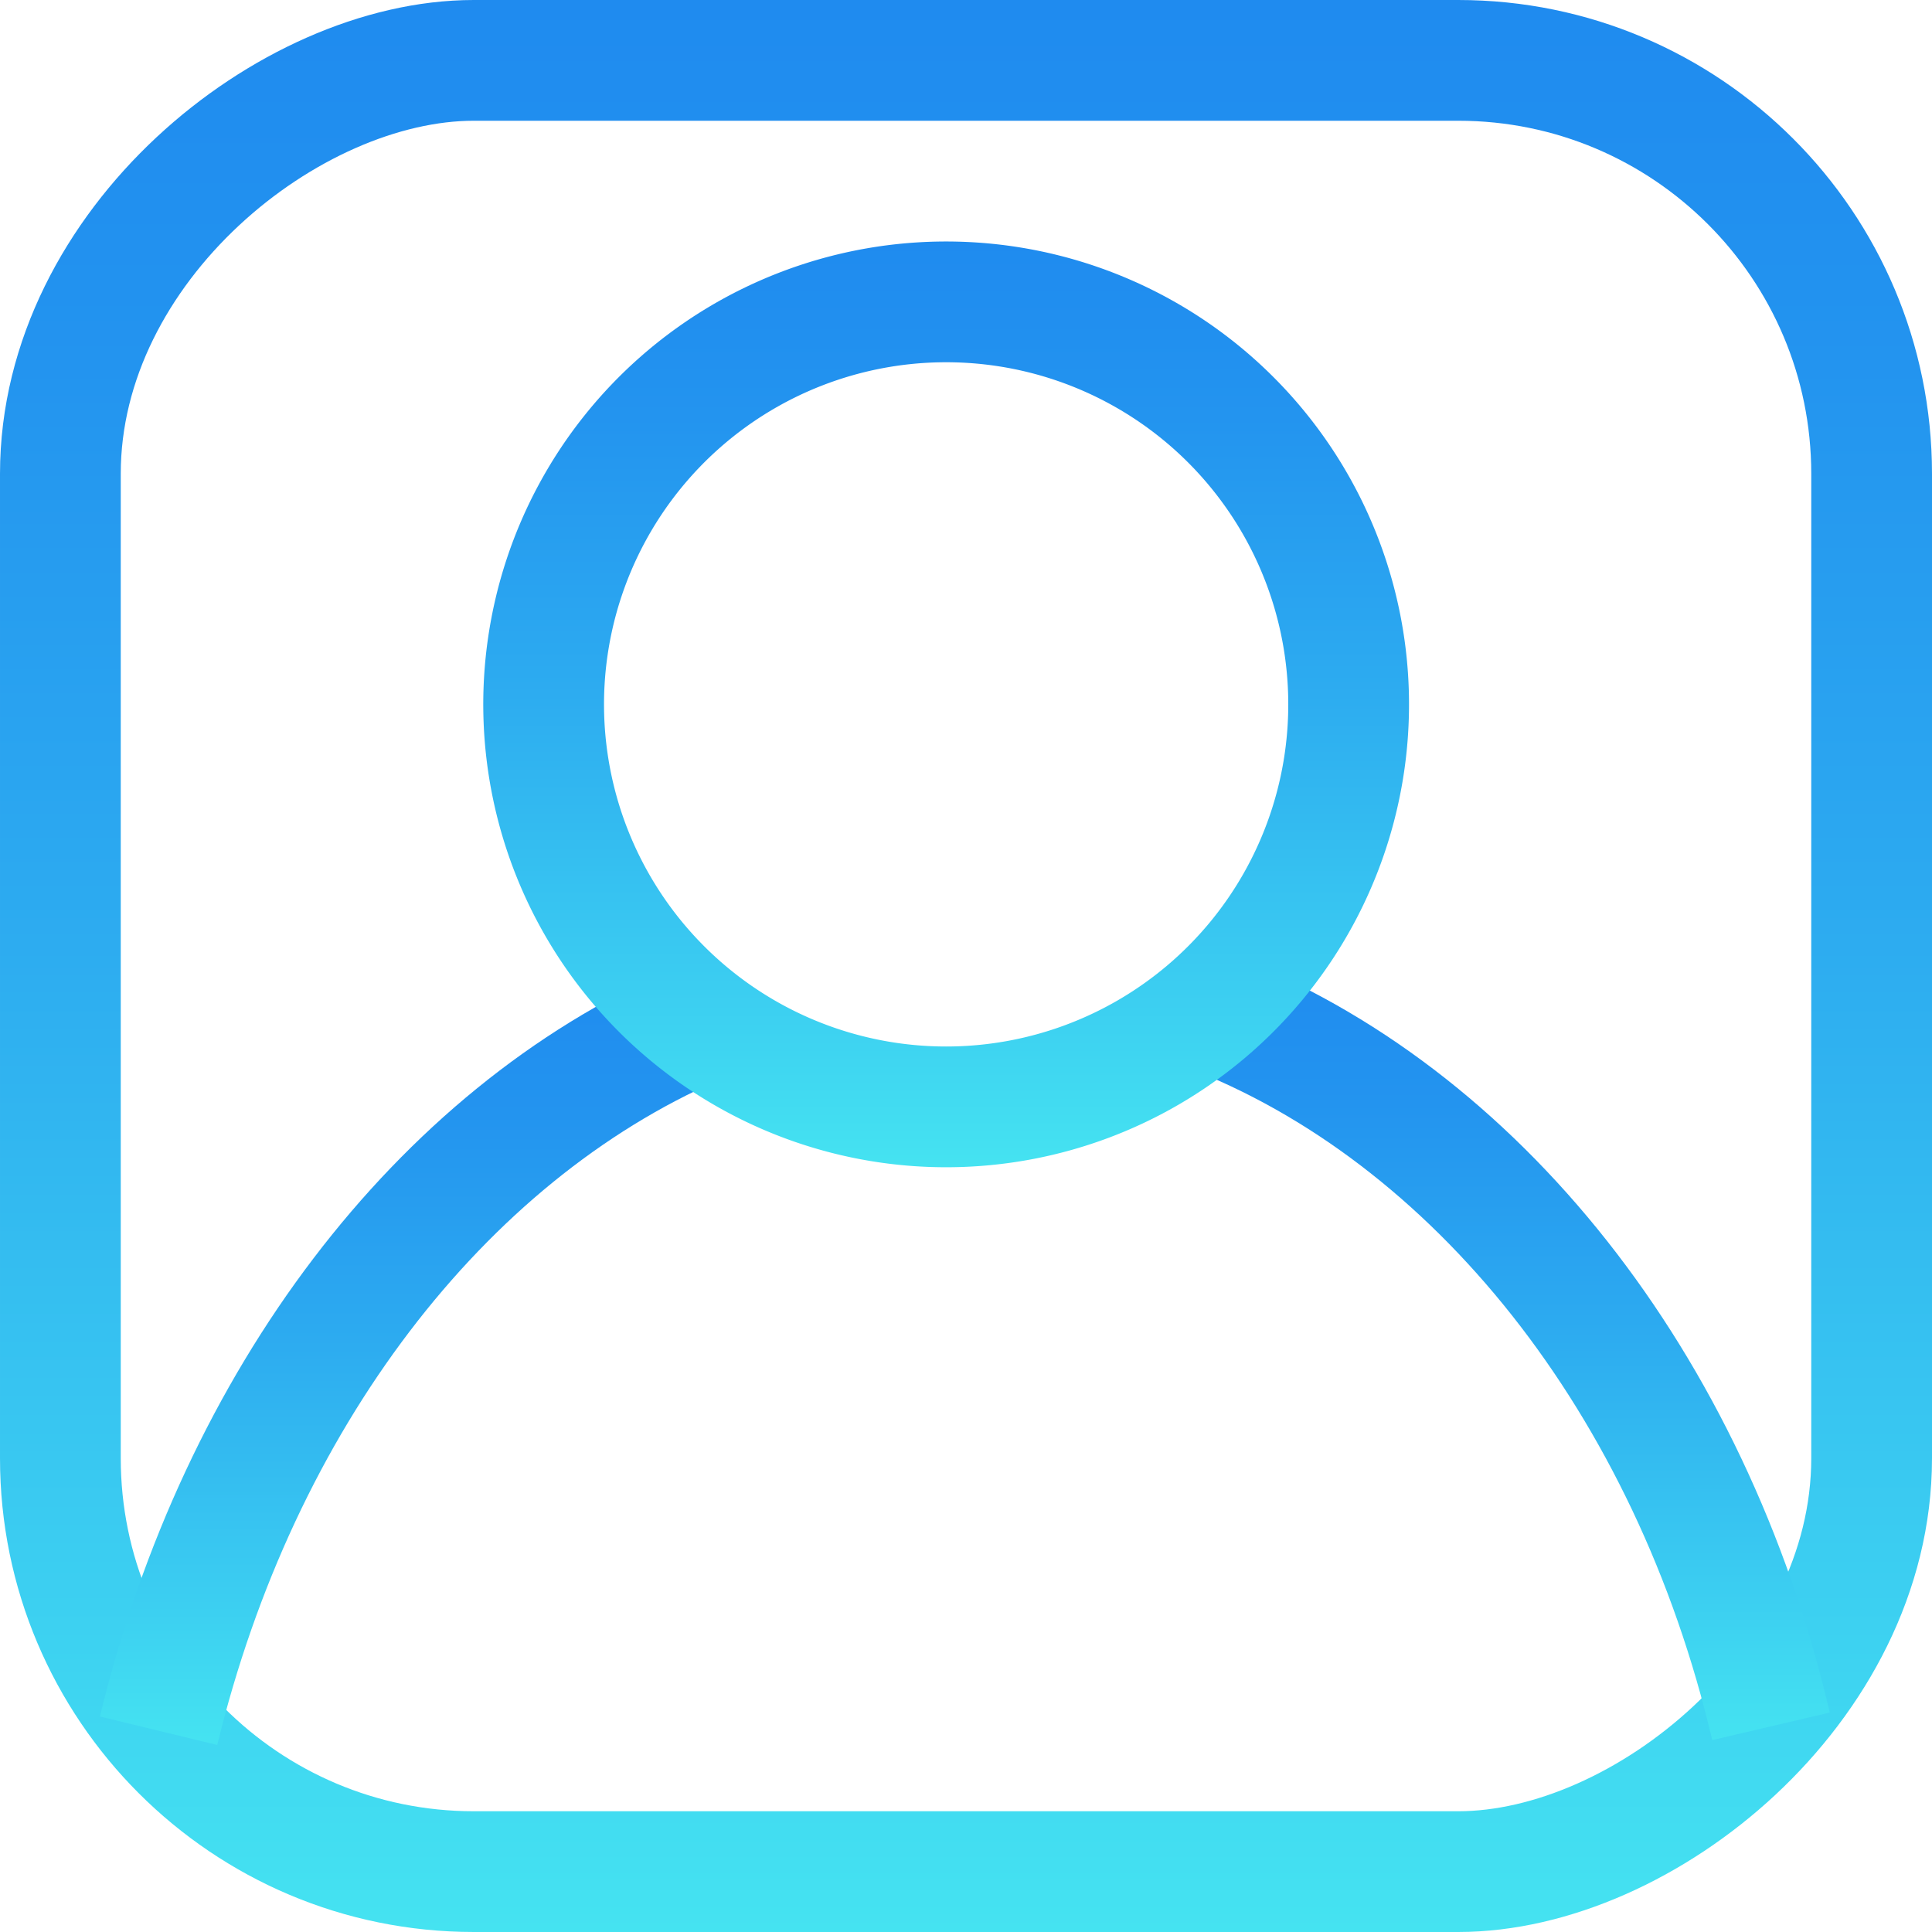 <svg xmlns="http://www.w3.org/2000/svg" xmlns:xlink="http://www.w3.org/1999/xlink" viewBox="0 0 48 48"><defs><style>.cls-1,.cls-2,.cls-3,.cls-4{fill:none;stroke-miterlimit:10;stroke-width:3px;}.cls-1{stroke:url(#Propio1);}.cls-2{stroke:url(#Propio1-2);}.cls-3{stroke:url(#Propio1-3);}.cls-4{stroke:url(#Propio1-4);}</style><linearGradient id="Propio1" x1="-15" y1="10" x2="33" y2="10" gradientTransform="translate(15 14)" gradientUnits="userSpaceOnUse"><stop offset="0" stop-color="#1f8bef"/><stop offset="0.19" stop-color="#2394ef"/><stop offset="0.49" stop-color="#2dacf0"/><stop offset="0.87" stop-color="#3ed4f1"/><stop offset="1" stop-color="#45e3f1"/></linearGradient><linearGradient id="Propio1-2" x1="37.47" y1="23.71" x2="37.47" y2="43.24" gradientTransform="matrix(1, 0, 0, 1, 0, 0)" xlink:href="#Propio1"/><linearGradient id="Propio1-3" x1="10.17" y1="24.04" x2="10.17" y2="43.31" gradientTransform="matrix(1, 0, 0, 1, 0, 0)" xlink:href="#Propio1"/><linearGradient id="Propio1-4" x1="23.5" y1="6" x2="23.5" y2="29" gradientTransform="matrix(1, 0, 0, 1, 0, 0)" xlink:href="#Propio1"/></defs><title>main-button-zone</title><g id="Capa_2" data-name="Capa 2"><g id="Capa_6" data-name="Capa 6"><rect class="cls-1" x="1.5" y="1.5" width="45" height="45" rx="10.27" transform="translate(48 0) rotate(90)"/><path class="cls-2" d="M30,25.11C36.66,27.66,42,34.36,44,42.89"/><path class="cls-3" d="M3.94,43c2-8.24,7-14.78,13.32-17.54"/><path class="cls-4" d="M17.35,25.38A10,10,0,1,1,23.5,27.5a10,10,0,0,1-6.15-2.12"/></g></g></svg>